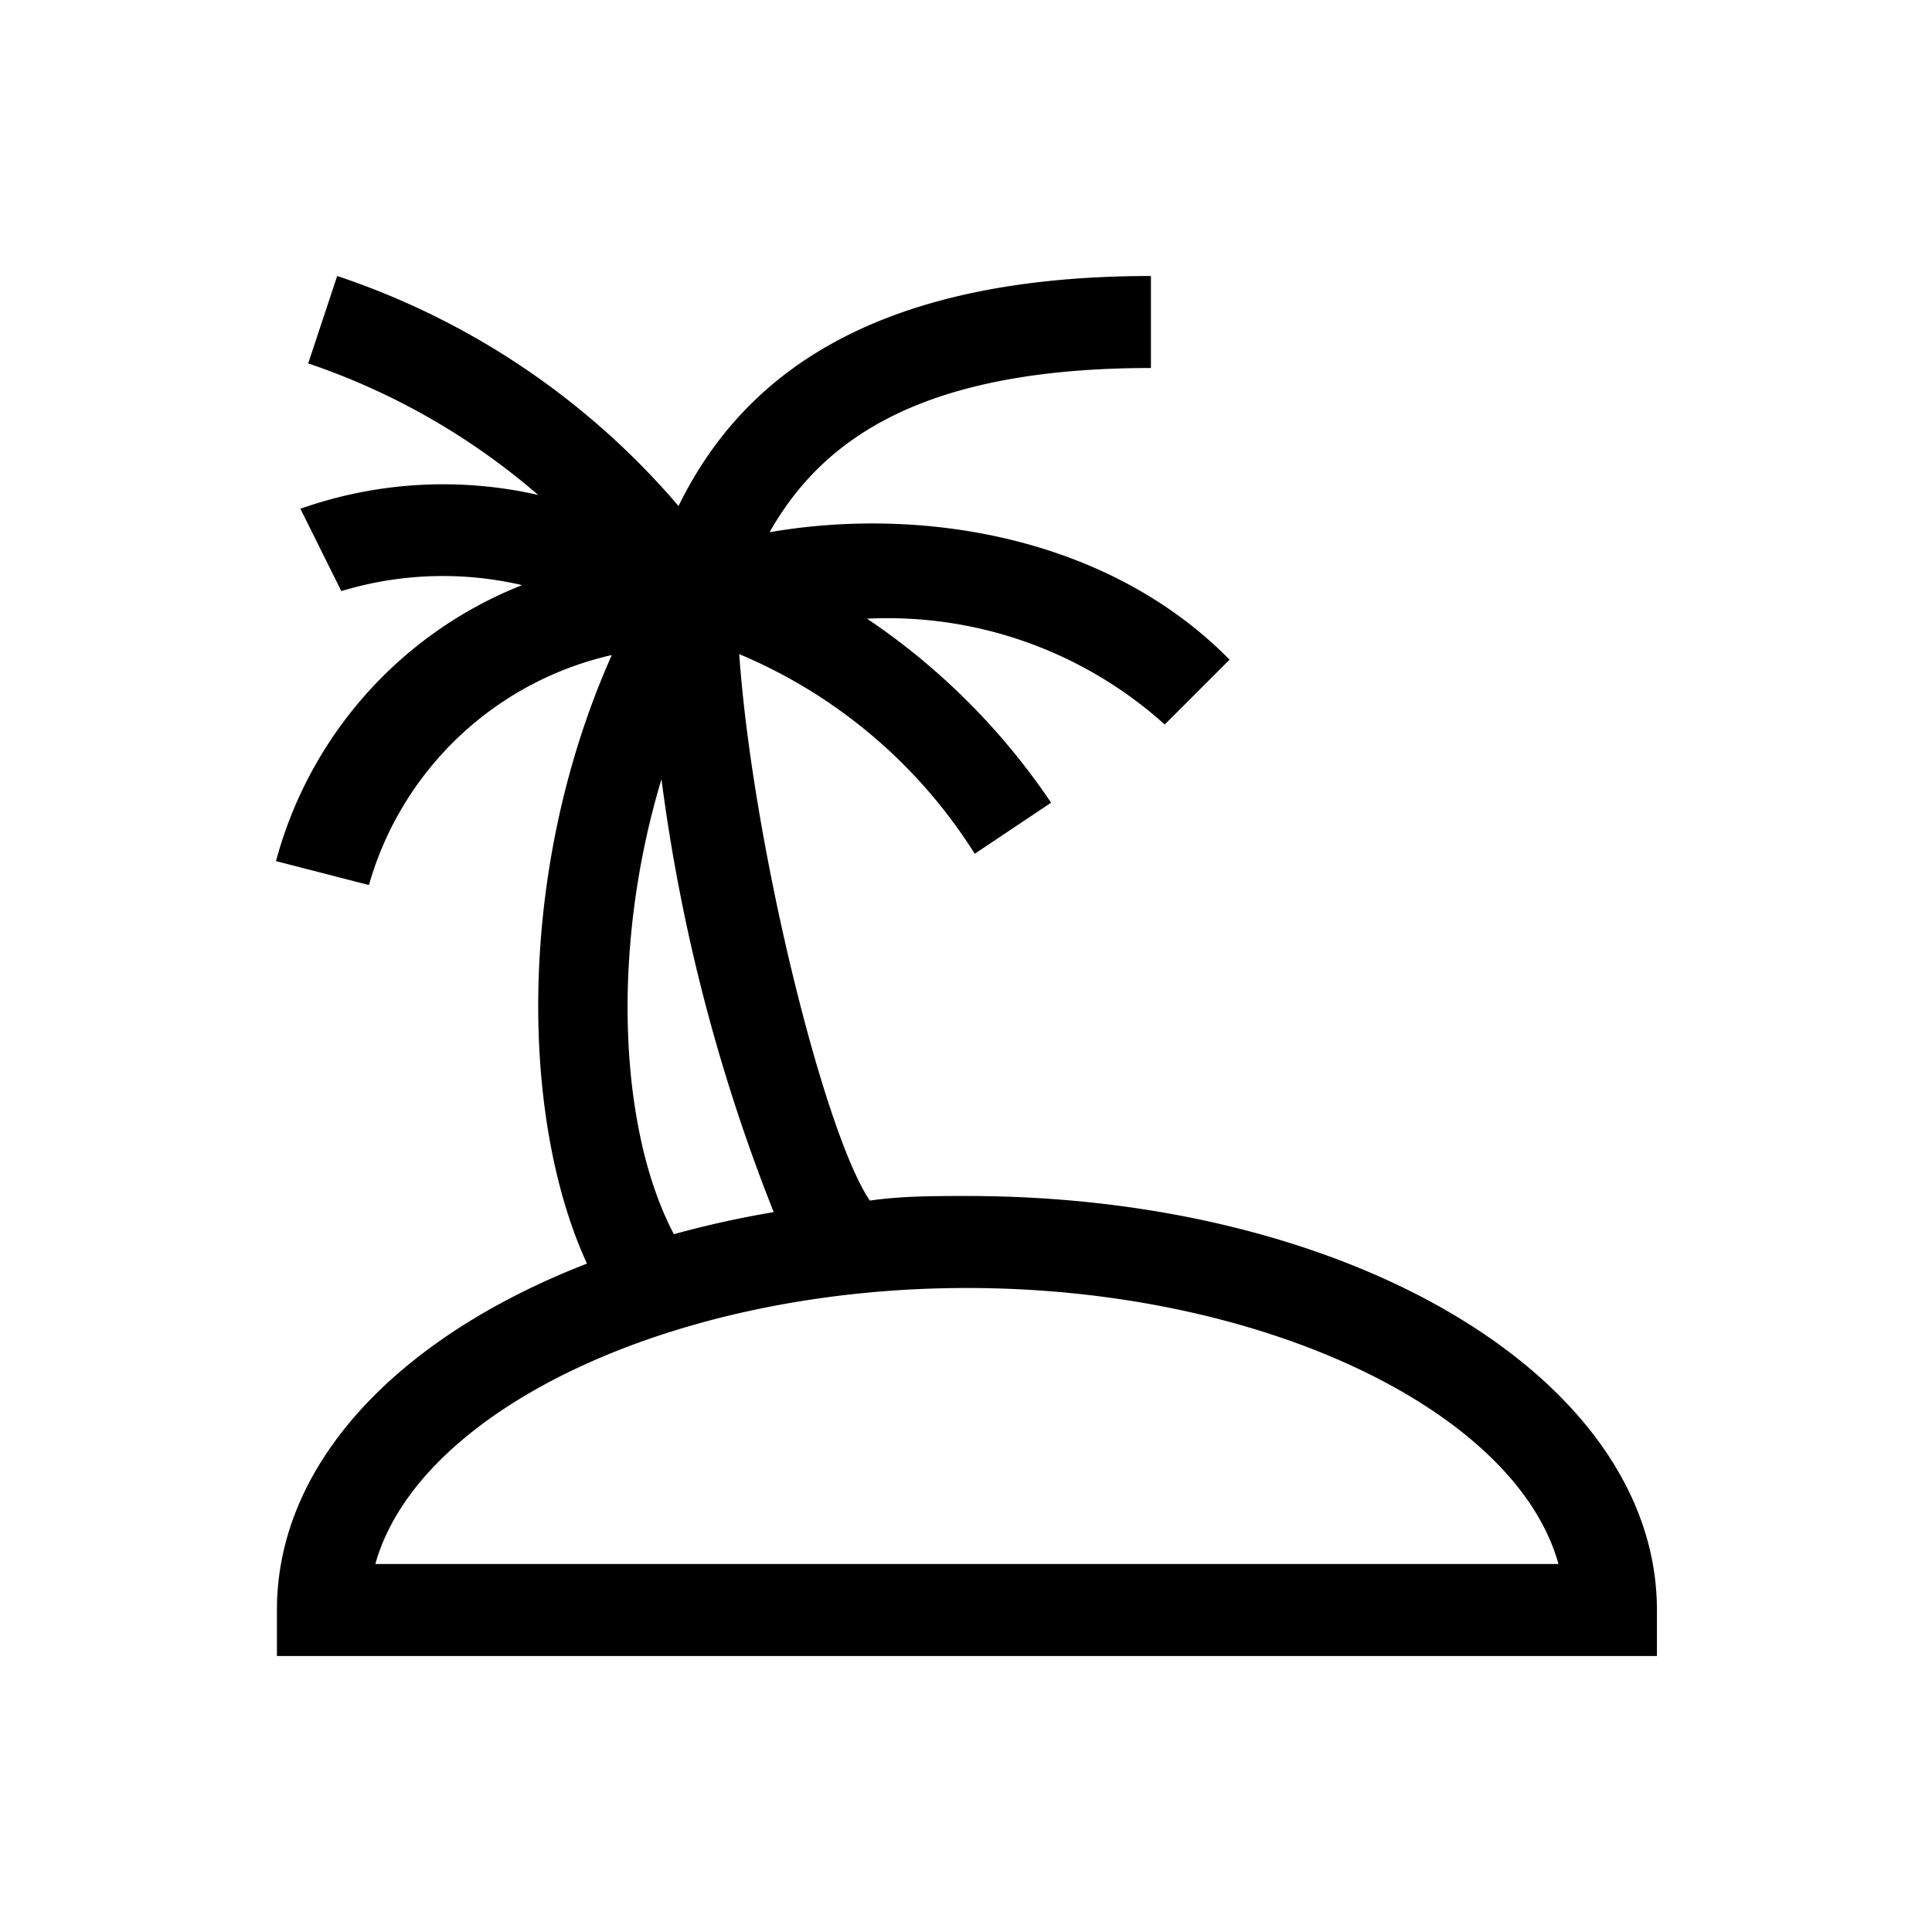 <?xml version="1.0" encoding="utf-8"?>
<svg viewBox="-5.02 -5 42 42" x="0px" y="0px" width="500px" height="500px" xmlns="http://www.w3.org/2000/svg">
  <title>summer holiday travel picnic island beach</title>
  <g data-name="infographic info graph infochart pencetage chart">
    <path d="M16,21c-.72,0-1.42,0-2.11.1-1-1.47-2.55-7.76-2.84-11.88a11.14,11.14,0,0,1,5.12,4.34l1.66-1.11a14.74,14.74,0,0,0-4-4,9,9,0,0,1,6.47,2.3l1.41-1.41C19.06,6.65,15,6,11.71,6.57,12.85,4.56,15,3,20,3V1C13.63,1,11,3.42,9.73,6a16.69,16.69,0,0,0-7.42-5l-.63,1.9a15,15,0,0,1,5,2.86,9.32,9.32,0,0,0-5.17.3l.89,1.79a7.6,7.6,0,0,1,3.93-.13,8.94,8.94,0,0,0-5.35,6L3,14.24a7.13,7.13,0,0,1,5.28-5c-2.07,4.64-2,10.05-.54,13.23C3.64,24.06,1,26.81,1,30v1H31V30C31,25,24.41,21,16,21ZM9.36,11.94a39.08,39.08,0,0,0,2.44,9.41,22,22,0,0,0-2.17.48C8.45,19.6,8.24,15.65,9.36,11.94ZM3.14,29c.93-3.34,6.44-6,12.86-6s11.93,2.66,12.86,6Z"/>
  </g>
</svg>